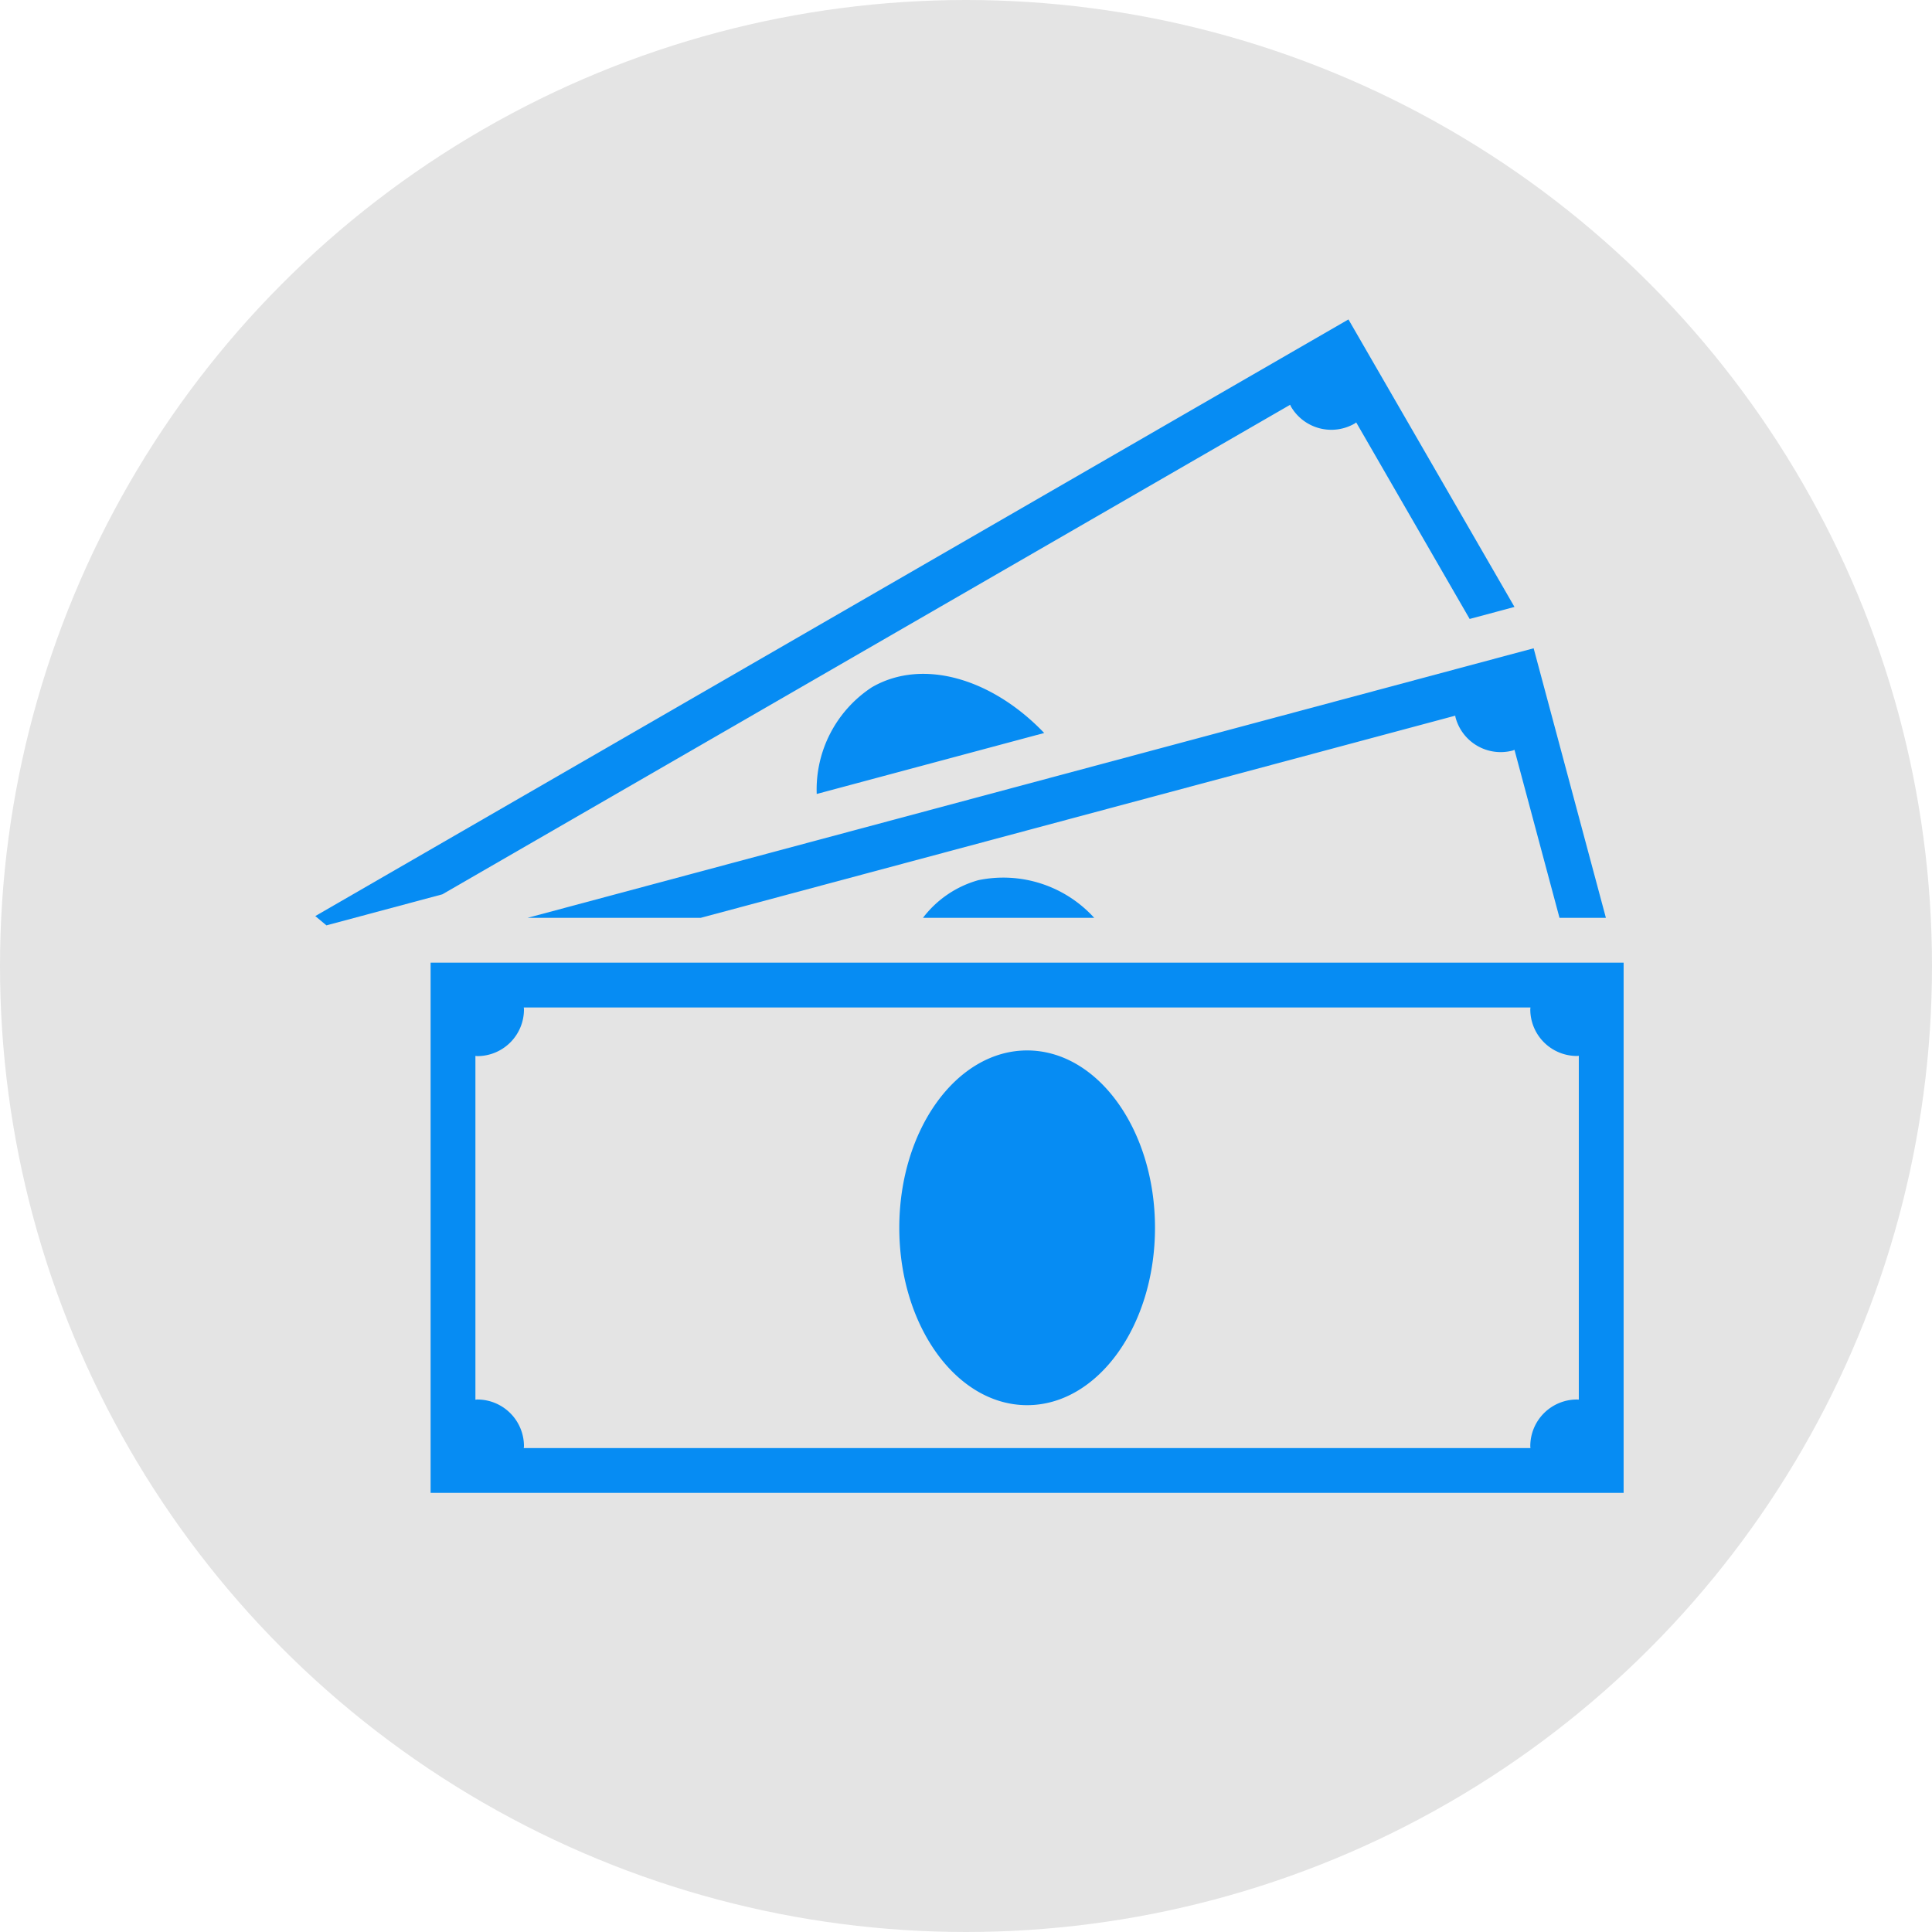 <svg xmlns="http://www.w3.org/2000/svg" width="68" height="68" viewBox="0 0 68 68"><defs><style>.a{fill:#e4e4e4;}.b{fill:#068cf3;}</style></defs><g transform="translate(0.002 -0.387)"><circle class="a" cx="34" cy="34" r="34" transform="translate(-0.002 0.387)"/><g transform="translate(11.094 11.63)"><path class="b" d="M33.334,67.268V85.93h41.99V67.268ZM73.681,82.644a1.643,1.643,0,0,0-1.642,1.643c0,.023.005.043.006.066H36.613c0-.023.007-.043.007-.066a1.643,1.643,0,0,0-1.643-1.643c-.022,0-.043.006-.066.007v-12.1c.023,0,.044.007.066.007A1.643,1.643,0,0,0,36.62,68.91c0-.023-.006-.043-.007-.065H72.045c0,.022-.006.043-.006.065a1.642,1.642,0,0,0,1.642,1.643c.023,0,.044-.006.066-.007v12.1C73.725,82.65,73.7,82.644,73.681,82.644ZM58.83,76.6c0,3.448-2.016,6.243-4.5,6.243s-4.5-2.795-4.5-6.243,2.016-6.242,4.5-6.242S58.83,73.151,58.83,76.6Z" transform="translate(-29.274 -44.629)"/><g transform="translate(7.476 11.574)"><path class="b" d="M61.314,62.85a3.7,3.7,0,0,0-1.946,1.324h6.026A4.325,4.325,0,0,0,61.314,62.85Z" transform="translate(-45.454 -54.687)"/><path class="b" d="M44.559,60.133l26.556-7.115c.005.021,0,.043.01.065a1.644,1.644,0,0,0,2.012,1.162c.021-.007.04-.017.062-.023l1.584,5.911h1.633l-2.543-9.487L38.466,60.133Z" transform="translate(-38.466 -50.646)"/></g><g transform="translate(0 0)"><path class="b" d="M55.694,52.469a4.3,4.3,0,0,0-1.945,3.758l8.006-2.146C59.926,52.167,57.483,51.436,55.694,52.469Z" transform="translate(-36.099 -39.525)"/><path class="b" d="M27.628,54.587l4.08-1.093L61.548,36.264c.011.021.016.041.027.06a1.643,1.643,0,0,0,2.244.6c.02-.012.035-.027.054-.039l3.993,6.917,1.578-.423L63.6,33.26l-36.364,21Z" transform="translate(-27.235 -33.26)"/></g></g></g></svg>